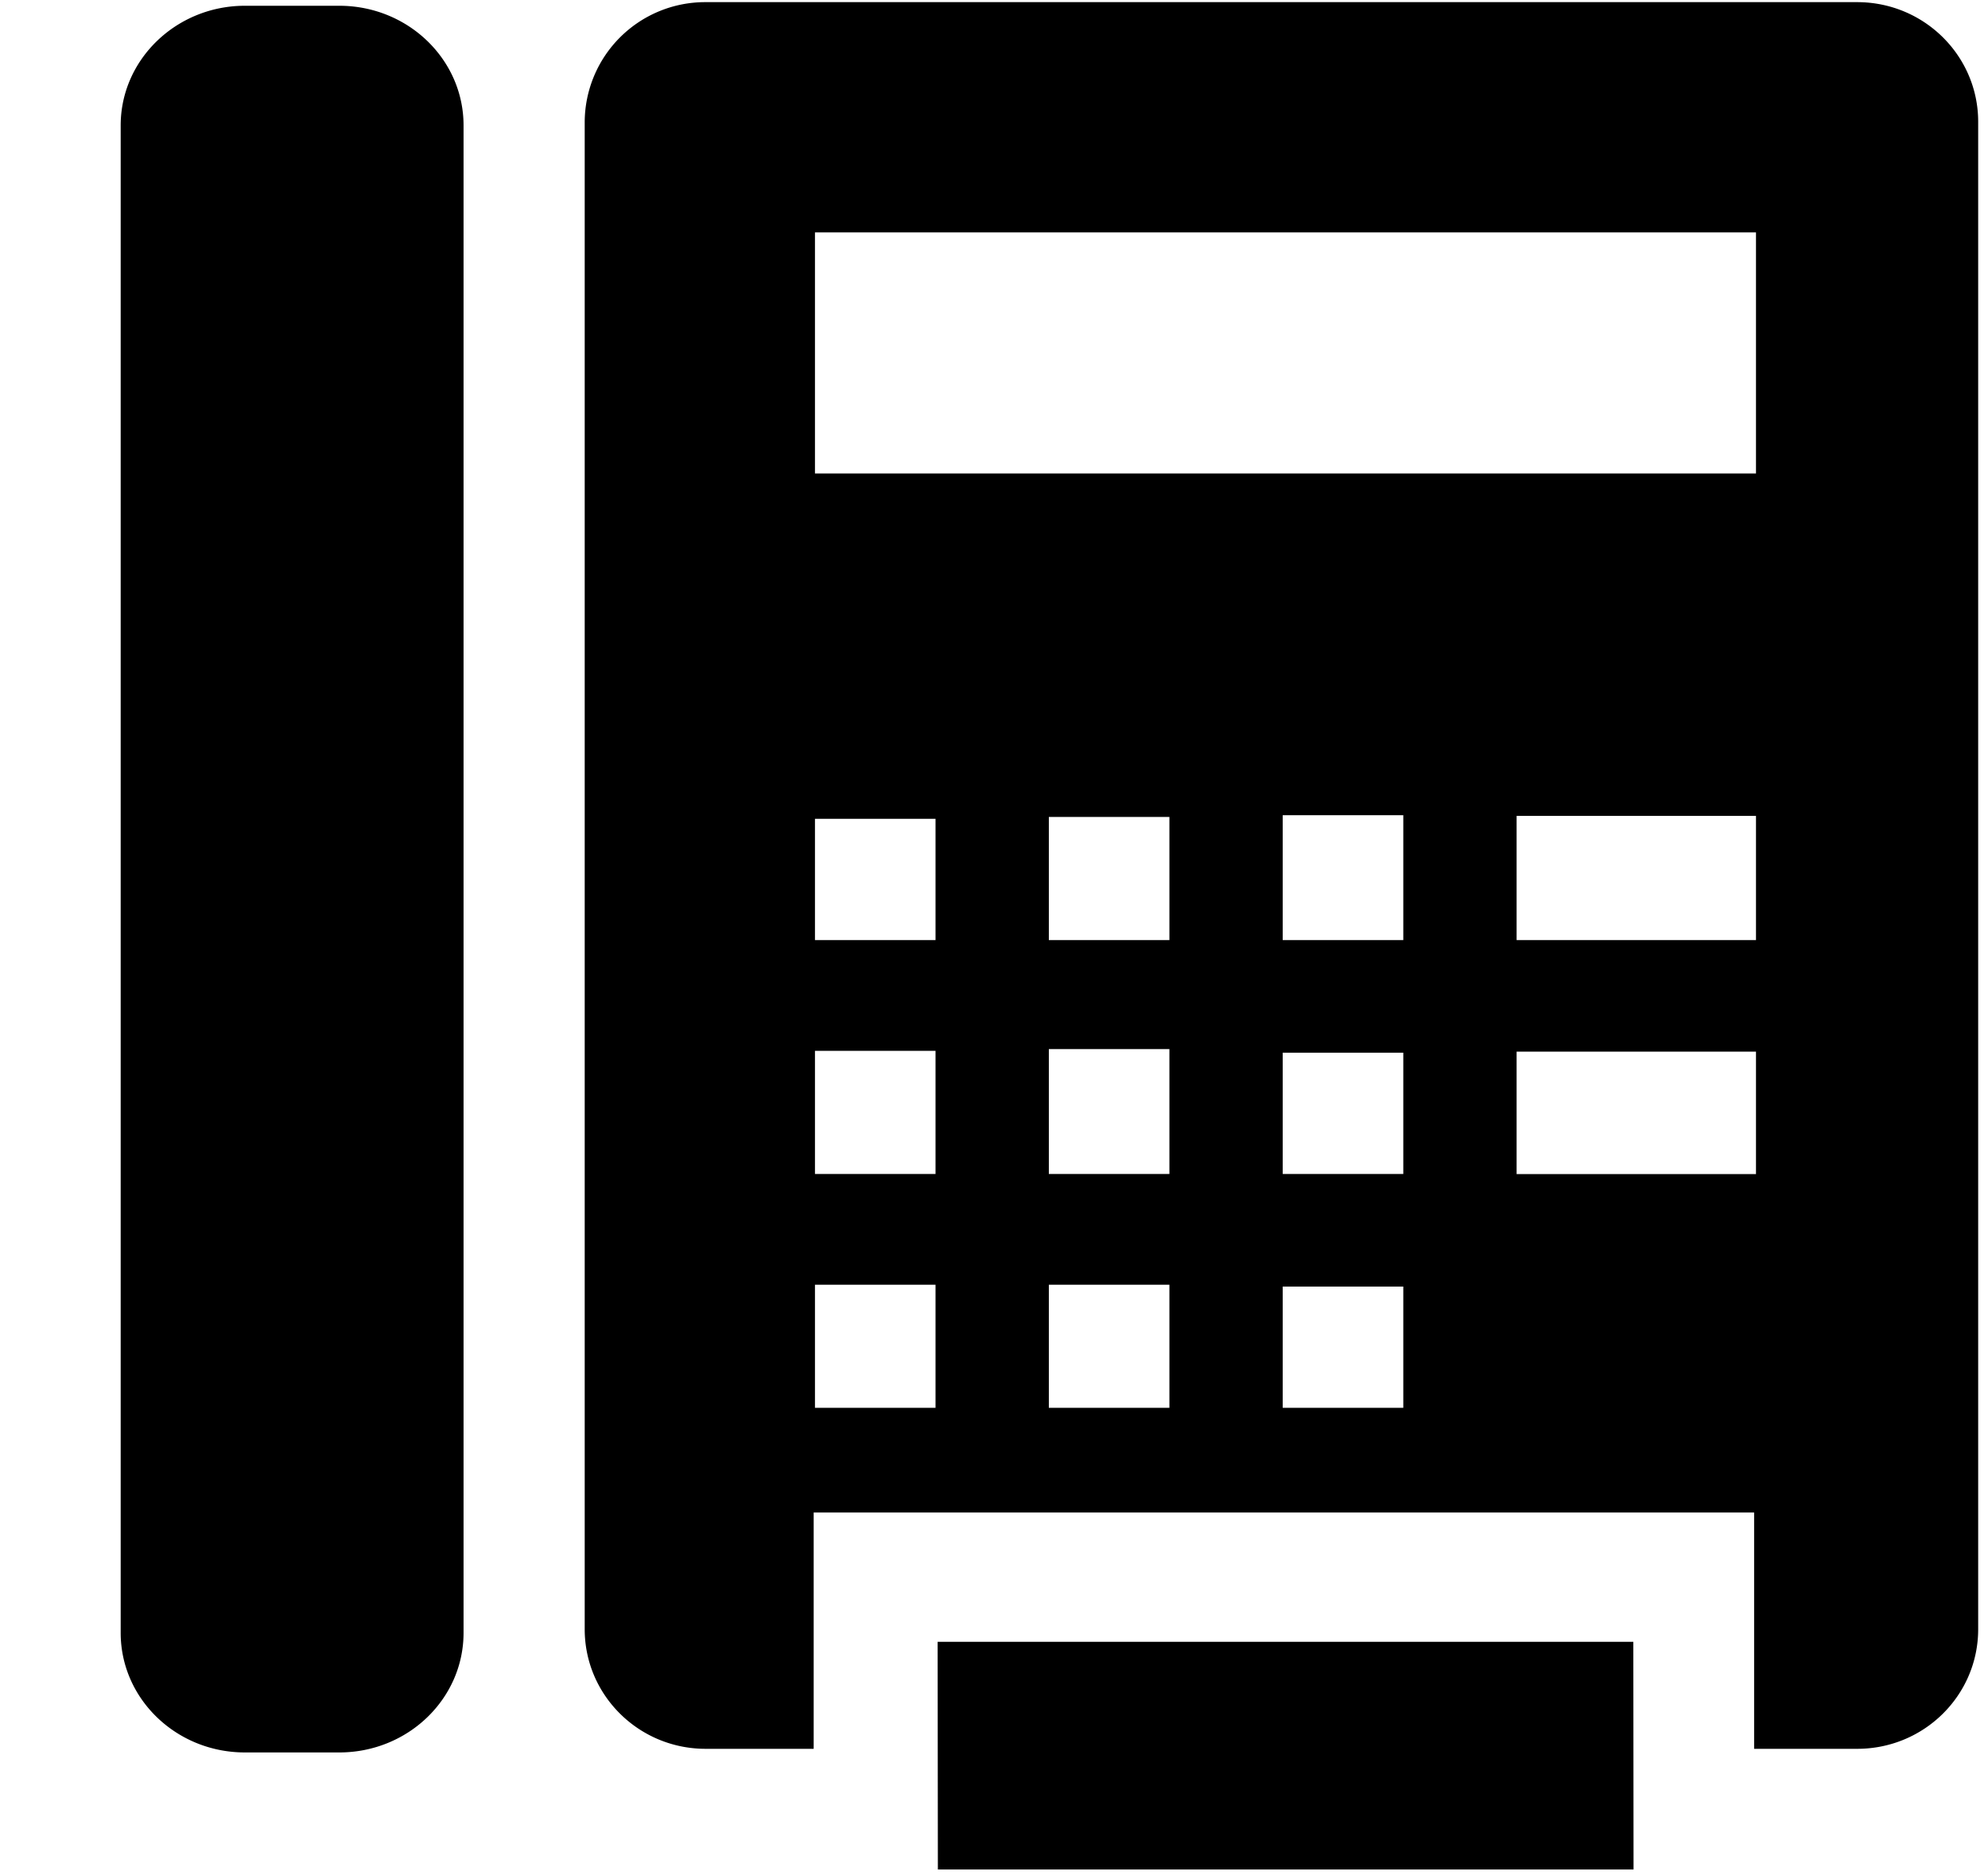 <svg xmlns="http://www.w3.org/2000/svg" width="3em" height="2.83em" viewBox="0 0 17 16"><g fill="currentColor" fill-rule="evenodd"><path d="M3.964 13.945c0 .565-.476 1.023-1.063 1.023h-.807c-.586 0-1.062-.458-1.062-1.023V1.054c0-.564.477-1.023 1.062-1.023h.807c.588 0 1.063.459 1.063 1.023zM15.881 0H6.034A1.03 1.03 0 0 0 5 1.023v12.891c0 .565.463 1.023 1.034 1.023h.924v-2.021H15v2.021h.881c.573 0 1.035-.458 1.035-1.023V1.023C16.916.459 16.454 0 15.881 0M8 12.021H6.969v-1.053H8zm0-2H6.969V8.968H8zm0-2H6.969V6.984H8zm2 4H8.969v-1.053H10zm0-2H8.969V8.953H10zm0-2H8.969V6.968H10zm2 4h-1.031v-1.037H12zm0-2h-1.031V8.984H12zm0-2h-1.031V6.953H12zm3.016.954v1.047h-2.047V8.975zm-2.047-.954V6.959h2.047v1.062zm2.047-3.99H6.969V1.969h8.047z"/><path d="m13.969 15.969l-.002-1.947H8.018l.002 1.947z"/></g></svg>